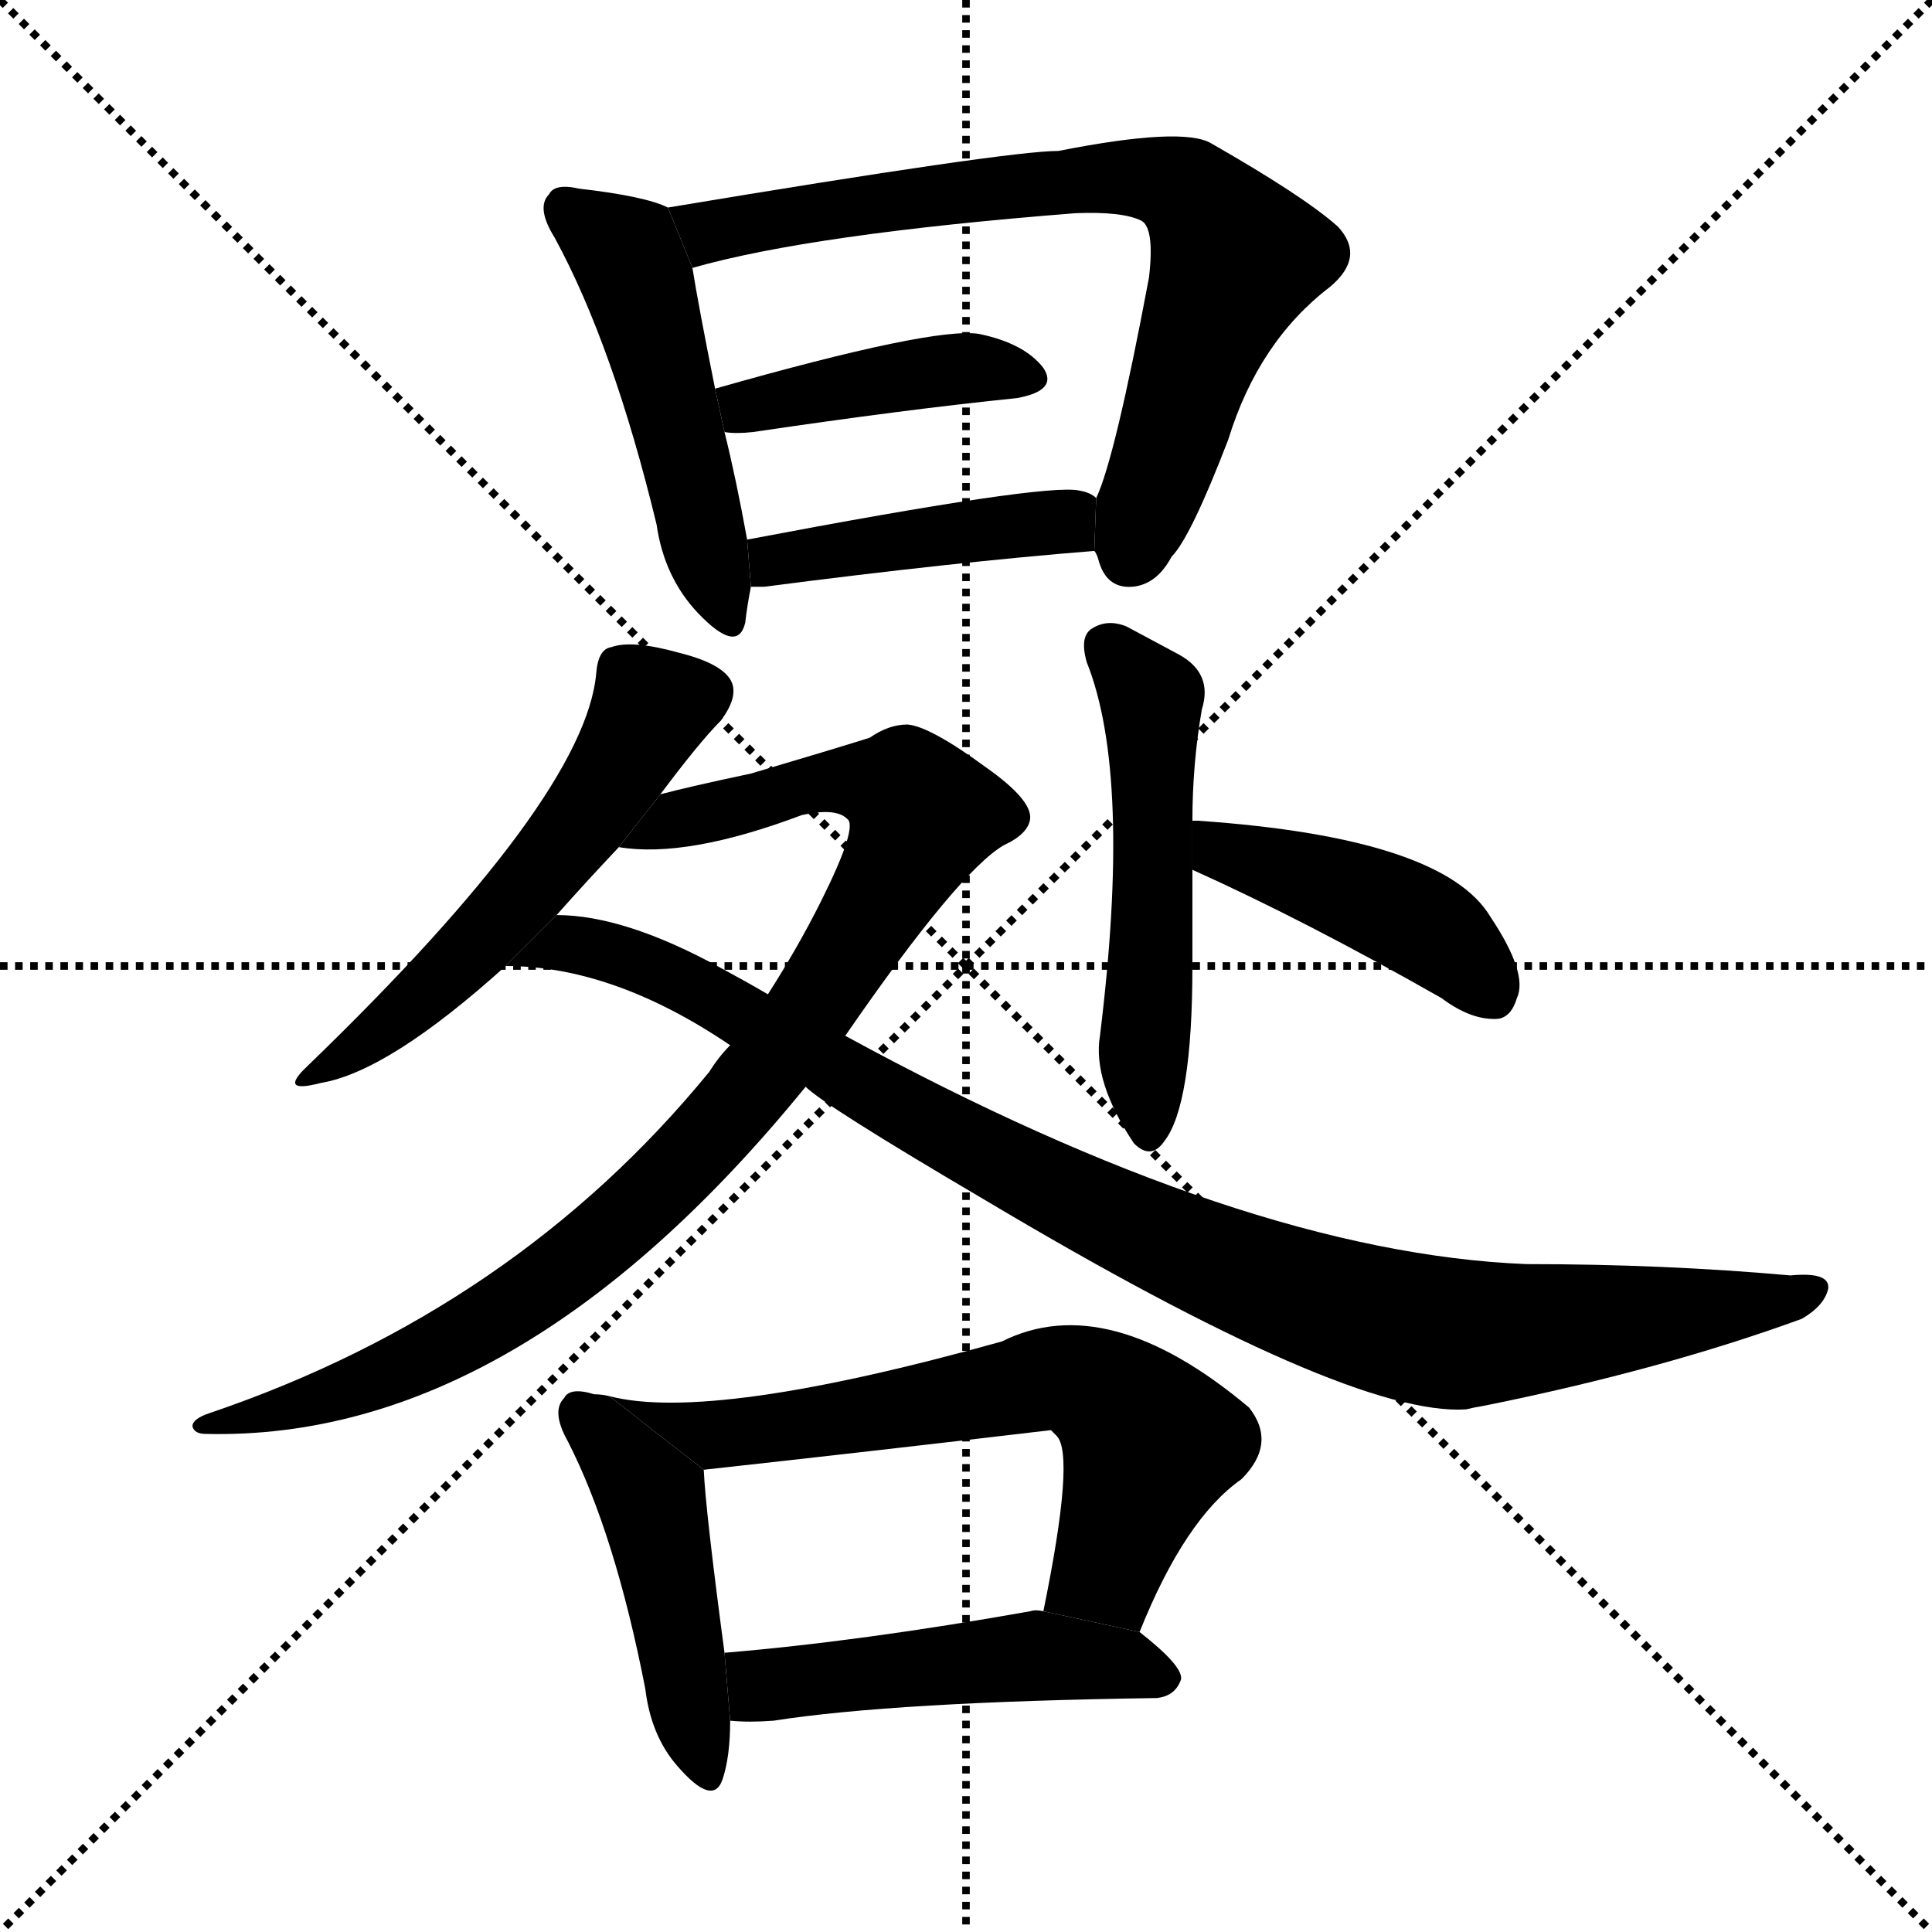<svg version="1.1" viewBox="0 0 1024 1024" xmlns="http://www.w3.org/2000/svg">
  <g stroke="black" stroke-dasharray="1,1" stroke-width="1" transform="scale(4, 4)">
    <line x1="0" y1="0" x2="256" y2="256"></line>
    <line x1="256" y1="0" x2="0" y2="256"></line>
    <line x1="128" y1="0" x2="128" y2="256"></line>
    <line x1="0" y1="128" x2="256" y2="128"></line>
  </g>
  <g transform="scale(1, -1) translate(0, -900)">
    <style type="text/css">
      
        @keyframes keyframes0 {
          from {
            stroke: blue;
            stroke-dashoffset: 492;
            stroke-width: 128;
          }
          62% {
            animation-timing-function: step-end;
            stroke: blue;
            stroke-dashoffset: 0;
            stroke-width: 128;
          }
          to {
            stroke: black;
            stroke-width: 1024;
          }
        }
        #make-me-a-hanzi-animation-0 {
          animation: keyframes0 0.65s both;
          animation-delay: 0s;
          animation-timing-function: linear;
        }
      
        @keyframes keyframes1 {
          from {
            stroke: blue;
            stroke-dashoffset: 737;
            stroke-width: 128;
          }
          71% {
            animation-timing-function: step-end;
            stroke: blue;
            stroke-dashoffset: 0;
            stroke-width: 128;
          }
          to {
            stroke: black;
            stroke-width: 1024;
          }
        }
        #make-me-a-hanzi-animation-1 {
          animation: keyframes1 0.85s both;
          animation-delay: 0.65s;
          animation-timing-function: linear;
        }
      
        @keyframes keyframes2 {
          from {
            stroke: blue;
            stroke-dashoffset: 413;
            stroke-width: 128;
          }
          57% {
            animation-timing-function: step-end;
            stroke: blue;
            stroke-dashoffset: 0;
            stroke-width: 128;
          }
          to {
            stroke: black;
            stroke-width: 1024;
          }
        }
        #make-me-a-hanzi-animation-2 {
          animation: keyframes2 0.586s both;
          animation-delay: 1.5s;
          animation-timing-function: linear;
        }
      
        @keyframes keyframes3 {
          from {
            stroke: blue;
            stroke-dashoffset: 435;
            stroke-width: 128;
          }
          59% {
            animation-timing-function: step-end;
            stroke: blue;
            stroke-dashoffset: 0;
            stroke-width: 128;
          }
          to {
            stroke: black;
            stroke-width: 1024;
          }
        }
        #make-me-a-hanzi-animation-3 {
          animation: keyframes3 0.604s both;
          animation-delay: 2.086s;
          animation-timing-function: linear;
        }
      
        @keyframes keyframes4 {
          from {
            stroke: blue;
            stroke-dashoffset: 547;
            stroke-width: 128;
          }
          64% {
            animation-timing-function: step-end;
            stroke: blue;
            stroke-dashoffset: 0;
            stroke-width: 128;
          }
          to {
            stroke: black;
            stroke-width: 1024;
          }
        }
        #make-me-a-hanzi-animation-4 {
          animation: keyframes4 0.695s both;
          animation-delay: 2.69s;
          animation-timing-function: linear;
        }
      
        @keyframes keyframes5 {
          from {
            stroke: blue;
            stroke-dashoffset: 943;
            stroke-width: 128;
          }
          75% {
            animation-timing-function: step-end;
            stroke: blue;
            stroke-dashoffset: 0;
            stroke-width: 128;
          }
          to {
            stroke: black;
            stroke-width: 1024;
          }
        }
        #make-me-a-hanzi-animation-5 {
          animation: keyframes5 1.017s both;
          animation-delay: 3.385s;
          animation-timing-function: linear;
        }
      
        @keyframes keyframes6 {
          from {
            stroke: blue;
            stroke-dashoffset: 992;
            stroke-width: 128;
          }
          76% {
            animation-timing-function: step-end;
            stroke: blue;
            stroke-dashoffset: 0;
            stroke-width: 128;
          }
          to {
            stroke: black;
            stroke-width: 1024;
          }
        }
        #make-me-a-hanzi-animation-6 {
          animation: keyframes6 1.057s both;
          animation-delay: 4.403s;
          animation-timing-function: linear;
        }
      
        @keyframes keyframes7 {
          from {
            stroke: blue;
            stroke-dashoffset: 522;
            stroke-width: 128;
          }
          63% {
            animation-timing-function: step-end;
            stroke: blue;
            stroke-dashoffset: 0;
            stroke-width: 128;
          }
          to {
            stroke: black;
            stroke-width: 1024;
          }
        }
        #make-me-a-hanzi-animation-7 {
          animation: keyframes7 0.675s both;
          animation-delay: 5.46s;
          animation-timing-function: linear;
        }
      
        @keyframes keyframes8 {
          from {
            stroke: blue;
            stroke-dashoffset: 435;
            stroke-width: 128;
          }
          59% {
            animation-timing-function: step-end;
            stroke: blue;
            stroke-dashoffset: 0;
            stroke-width: 128;
          }
          to {
            stroke: black;
            stroke-width: 1024;
          }
        }
        #make-me-a-hanzi-animation-8 {
          animation: keyframes8 0.604s both;
          animation-delay: 6.135s;
          animation-timing-function: linear;
        }
      
        @keyframes keyframes9 {
          from {
            stroke: blue;
            stroke-dashoffset: 458;
            stroke-width: 128;
          }
          60% {
            animation-timing-function: step-end;
            stroke: blue;
            stroke-dashoffset: 0;
            stroke-width: 128;
          }
          to {
            stroke: black;
            stroke-width: 1024;
          }
        }
        #make-me-a-hanzi-animation-9 {
          animation: keyframes9 0.623s both;
          animation-delay: 6.739s;
          animation-timing-function: linear;
        }
      
        @keyframes keyframes10 {
          from {
            stroke: blue;
            stroke-dashoffset: 644;
            stroke-width: 128;
          }
          68% {
            animation-timing-function: step-end;
            stroke: blue;
            stroke-dashoffset: 0;
            stroke-width: 128;
          }
          to {
            stroke: black;
            stroke-width: 1024;
          }
        }
        #make-me-a-hanzi-animation-10 {
          animation: keyframes10 0.774s both;
          animation-delay: 7.362s;
          animation-timing-function: linear;
        }
      
        @keyframes keyframes11 {
          from {
            stroke: blue;
            stroke-dashoffset: 490;
            stroke-width: 128;
          }
          61% {
            animation-timing-function: step-end;
            stroke: blue;
            stroke-dashoffset: 0;
            stroke-width: 128;
          }
          to {
            stroke: black;
            stroke-width: 1024;
          }
        }
        #make-me-a-hanzi-animation-11 {
          animation: keyframes11 0.649s both;
          animation-delay: 8.136s;
          animation-timing-function: linear;
        }
      
    </style>
    
      <path d="M 354 790 Q 342 796 307 800 Q 294 803 291 797 Q 284 790 294 774 Q 325 717 348 622 Q 352 594 370 575 Q 391 553 395 570 Q 396 579 398 589 L 396 614 Q 390 647 384 671 L 379 694 Q 370 739 367 758 L 354 790 Z" fill="black"></path>
    
      <path d="M 580 608 Q 581 607 582 604 Q 586 588 600 589 Q 613 590 621 605 Q 631 615 651 667 Q 667 719 705 748 Q 724 764 709 780 Q 691 796 642 824 Q 627 833 561 820 Q 534 820 354 790 L 367 758 Q 430 776 570 787 Q 595 788 605 783 Q 612 779 609 753 Q 591 657 581 636 L 580 608 Z" fill="black"></path>
    
      <path d="M 384 671 Q 390 670 399 671 Q 480 683 539 689 Q 561 693 553 705 Q 543 718 519 723 Q 495 727 379 694 L 384 671 Z" fill="black"></path>
    
      <path d="M 398 589 Q 401 589 405 589 Q 505 602 580 608 L 581 636 Q 578 639 572 640 Q 554 644 396 614 L 398 589 Z" fill="black"></path>
    
      <path d="M 350 479 Q 371 507 382 518 Q 391 530 388 538 Q 384 548 360 554 Q 335 561 324 557 Q 317 556 316 543 Q 310 477 163 335 Q 147 320 170 326 Q 206 332 268 388 L 295 415 Q 311 433 328 451 L 350 479 Z" fill="black"></path>
    
      <path d="M 387 346 Q 381 340 376 332 Q 273 206 111 151 Q 102 148 102 144 Q 103 140 109 140 Q 274 136 427 324 L 448 351 Q 508 438 532 452 Q 545 458 546 466 Q 547 476 523 493 Q 493 515 481 516 Q 471 516 461 509 Q 442 503 398 490 Q 365 483 350 479 L 328 451 Q 364 445 425 468 Q 443 472 449 466 Q 455 462 435 422 Q 423 398 407 373 L 387 346 Z" fill="black"></path>
    
      <path d="M 268 388 Q 325 388 387 346 L 427 324 Q 437 314 522 264 Q 715 149 777 153 Q 781 154 787 155 Q 881 174 955 201 Q 967 208 969 217 Q 970 226 949 224 Q 882 230 809 230 Q 659 236 448 351 L 407 373 Q 395 380 382 387 Q 331 415 295 415 L 268 388 Z" fill="black"></path>
    
      <path d="M 632 465 Q 632 495 637 524 Q 643 543 625 553 Q 612 560 597 568 Q 587 572 579 567 Q 572 563 576 549 Q 600 489 583 351 Q 579 327 601 294 Q 610 285 617 295 Q 632 314 632 388 Q 632 409 632 439 L 632 465 Z" fill="black"></path>
    
      <path d="M 632 439 Q 692 412 764 371 Q 780 359 794 360 Q 801 361 804 371 Q 810 384 790 414 Q 765 456 635 465 Q 634 465 632 465 L 632 439 Z" fill="black"></path>
    
      <path d="M 323 160 Q 319 161 315 161 Q 302 165 299 159 Q 292 152 301 136 Q 326 87 342 5 Q 345 -20 359 -36 Q 378 -58 383 -43 Q 387 -31 387 -12 L 384 24 Q 374 99 373 121 L 323 160 Z" fill="black"></path>
    
      <path d="M 604 35 Q 628 95 658 116 Q 677 135 662 154 Q 587 217 531 189 Q 377 146 323 160 L 373 121 Q 464 131 557 142 Q 558 141 560 139 Q 570 129 553 46 L 604 35 Z" fill="black"></path>
    
      <path d="M 387 -12 Q 397 -13 410 -12 Q 474 -2 613 0 Q 623 1 626 10 Q 627 17 604 35 L 553 46 Q 549 47 546 46 Q 456 30 384 24 L 387 -12 Z" fill="black"></path>
    
    
      <clipPath id="make-me-a-hanzi-clip-0">
        <path d="M 354 790 Q 342 796 307 800 Q 294 803 291 797 Q 284 790 294 774 Q 325 717 348 622 Q 352 594 370 575 Q 391 553 395 570 Q 396 579 398 589 L 396 614 Q 390 647 384 671 L 379 694 Q 370 739 367 758 L 354 790 Z"></path>
      </clipPath>
      <path clip-path="url(#make-me-a-hanzi-clip-0)" d="M 300 789 L 327 769 L 338 752 L 383 575" fill="none" id="make-me-a-hanzi-animation-0" stroke-dasharray="364 728" stroke-linecap="round"></path>
    
      <clipPath id="make-me-a-hanzi-clip-1">
        <path d="M 580 608 Q 581 607 582 604 Q 586 588 600 589 Q 613 590 621 605 Q 631 615 651 667 Q 667 719 705 748 Q 724 764 709 780 Q 691 796 642 824 Q 627 833 561 820 Q 534 820 354 790 L 367 758 Q 430 776 570 787 Q 595 788 605 783 Q 612 779 609 753 Q 591 657 581 636 L 580 608 Z"></path>
      </clipPath>
      <path clip-path="url(#make-me-a-hanzi-clip-1)" d="M 367 789 L 379 777 L 574 806 L 629 799 L 654 766 L 598 605" fill="none" id="make-me-a-hanzi-animation-1" stroke-dasharray="609 1218" stroke-linecap="round"></path>
    
      <clipPath id="make-me-a-hanzi-clip-2">
        <path d="M 384 671 Q 390 670 399 671 Q 480 683 539 689 Q 561 693 553 705 Q 543 718 519 723 Q 495 727 379 694 L 384 671 Z"></path>
      </clipPath>
      <path clip-path="url(#make-me-a-hanzi-clip-2)" d="M 392 679 L 397 687 L 501 704 L 543 699" fill="none" id="make-me-a-hanzi-animation-2" stroke-dasharray="285 570" stroke-linecap="round"></path>
    
      <clipPath id="make-me-a-hanzi-clip-3">
        <path d="M 398 589 Q 401 589 405 589 Q 505 602 580 608 L 581 636 Q 578 639 572 640 Q 554 644 396 614 L 398 589 Z"></path>
      </clipPath>
      <path clip-path="url(#make-me-a-hanzi-clip-3)" d="M 402 596 L 435 610 L 444 607 L 528 621 L 564 623 L 573 615" fill="none" id="make-me-a-hanzi-animation-3" stroke-dasharray="307 614" stroke-linecap="round"></path>
    
      <clipPath id="make-me-a-hanzi-clip-4">
        <path d="M 350 479 Q 371 507 382 518 Q 391 530 388 538 Q 384 548 360 554 Q 335 561 324 557 Q 317 556 316 543 Q 310 477 163 335 Q 147 320 170 326 Q 206 332 268 388 L 295 415 Q 311 433 328 451 L 350 479 Z"></path>
      </clipPath>
      <path clip-path="url(#make-me-a-hanzi-clip-4)" d="M 376 534 L 344 523 L 307 462 L 249 395 L 173 335" fill="none" id="make-me-a-hanzi-animation-4" stroke-dasharray="419 838" stroke-linecap="round"></path>
    
      <clipPath id="make-me-a-hanzi-clip-5">
        <path d="M 387 346 Q 381 340 376 332 Q 273 206 111 151 Q 102 148 102 144 Q 103 140 109 140 Q 274 136 427 324 L 448 351 Q 508 438 532 452 Q 545 458 546 466 Q 547 476 523 493 Q 493 515 481 516 Q 471 516 461 509 Q 442 503 398 490 Q 365 483 350 479 L 328 451 Q 364 445 425 468 Q 443 472 449 466 Q 455 462 435 422 Q 423 398 407 373 L 387 346 Z"></path>
      </clipPath>
      <path clip-path="url(#make-me-a-hanzi-clip-5)" d="M 334 454 L 358 466 L 440 486 L 482 479 L 489 469 L 427 360 L 339 260 L 287 218 L 223 179 L 144 151 L 108 146" fill="none" id="make-me-a-hanzi-animation-5" stroke-dasharray="815 1630" stroke-linecap="round"></path>
    
      <clipPath id="make-me-a-hanzi-clip-6">
        <path d="M 268 388 Q 325 388 387 346 L 427 324 Q 437 314 522 264 Q 715 149 777 153 Q 781 154 787 155 Q 881 174 955 201 Q 967 208 969 217 Q 970 226 949 224 Q 882 230 809 230 Q 659 236 448 351 L 407 373 Q 395 380 382 387 Q 331 415 295 415 L 268 388 Z"></path>
      </clipPath>
      <path clip-path="url(#make-me-a-hanzi-clip-6)" d="M 275 390 L 300 400 L 351 385 L 585 256 L 689 213 L 748 196 L 805 194 L 961 216" fill="none" id="make-me-a-hanzi-animation-6" stroke-dasharray="864 1728" stroke-linecap="round"></path>
    
      <clipPath id="make-me-a-hanzi-clip-7">
        <path d="M 632 465 Q 632 495 637 524 Q 643 543 625 553 Q 612 560 597 568 Q 587 572 579 567 Q 572 563 576 549 Q 600 489 583 351 Q 579 327 601 294 Q 610 285 617 295 Q 632 314 632 388 Q 632 409 632 439 L 632 465 Z"></path>
      </clipPath>
      <path clip-path="url(#make-me-a-hanzi-clip-7)" d="M 587 557 L 607 535 L 611 520 L 609 299" fill="none" id="make-me-a-hanzi-animation-7" stroke-dasharray="394 788" stroke-linecap="round"></path>
    
      <clipPath id="make-me-a-hanzi-clip-8">
        <path d="M 632 439 Q 692 412 764 371 Q 780 359 794 360 Q 801 361 804 371 Q 810 384 790 414 Q 765 456 635 465 Q 634 465 632 465 L 632 439 Z"></path>
      </clipPath>
      <path clip-path="url(#make-me-a-hanzi-clip-8)" d="M 634 459 L 657 445 L 750 412 L 789 375" fill="none" id="make-me-a-hanzi-animation-8" stroke-dasharray="307 614" stroke-linecap="round"></path>
    
      <clipPath id="make-me-a-hanzi-clip-9">
        <path d="M 323 160 Q 319 161 315 161 Q 302 165 299 159 Q 292 152 301 136 Q 326 87 342 5 Q 345 -20 359 -36 Q 378 -58 383 -43 Q 387 -31 387 -12 L 384 24 Q 374 99 373 121 L 323 160 Z"></path>
      </clipPath>
      <path clip-path="url(#make-me-a-hanzi-clip-9)" d="M 308 151 L 348 95 L 372 -36" fill="none" id="make-me-a-hanzi-animation-9" stroke-dasharray="330 660" stroke-linecap="round"></path>
    
      <clipPath id="make-me-a-hanzi-clip-10">
        <path d="M 604 35 Q 628 95 658 116 Q 677 135 662 154 Q 587 217 531 189 Q 377 146 323 160 L 373 121 Q 464 131 557 142 Q 558 141 560 139 Q 570 129 553 46 L 604 35 Z"></path>
      </clipPath>
      <path clip-path="url(#make-me-a-hanzi-clip-10)" d="M 336 155 L 379 139 L 556 169 L 574 167 L 595 153 L 609 134 L 587 69 L 562 58" fill="none" id="make-me-a-hanzi-animation-10" stroke-dasharray="516 1032" stroke-linecap="round"></path>
    
      <clipPath id="make-me-a-hanzi-clip-11">
        <path d="M 387 -12 Q 397 -13 410 -12 Q 474 -2 613 0 Q 623 1 626 10 Q 627 17 604 35 L 553 46 Q 549 47 546 46 Q 456 30 384 24 L 387 -12 Z"></path>
      </clipPath>
      <path clip-path="url(#make-me-a-hanzi-clip-11)" d="M 391 19 L 403 7 L 542 22 L 594 19 L 618 10" fill="none" id="make-me-a-hanzi-animation-11" stroke-dasharray="362 724" stroke-linecap="round"></path>
    
  </g>
</svg>
